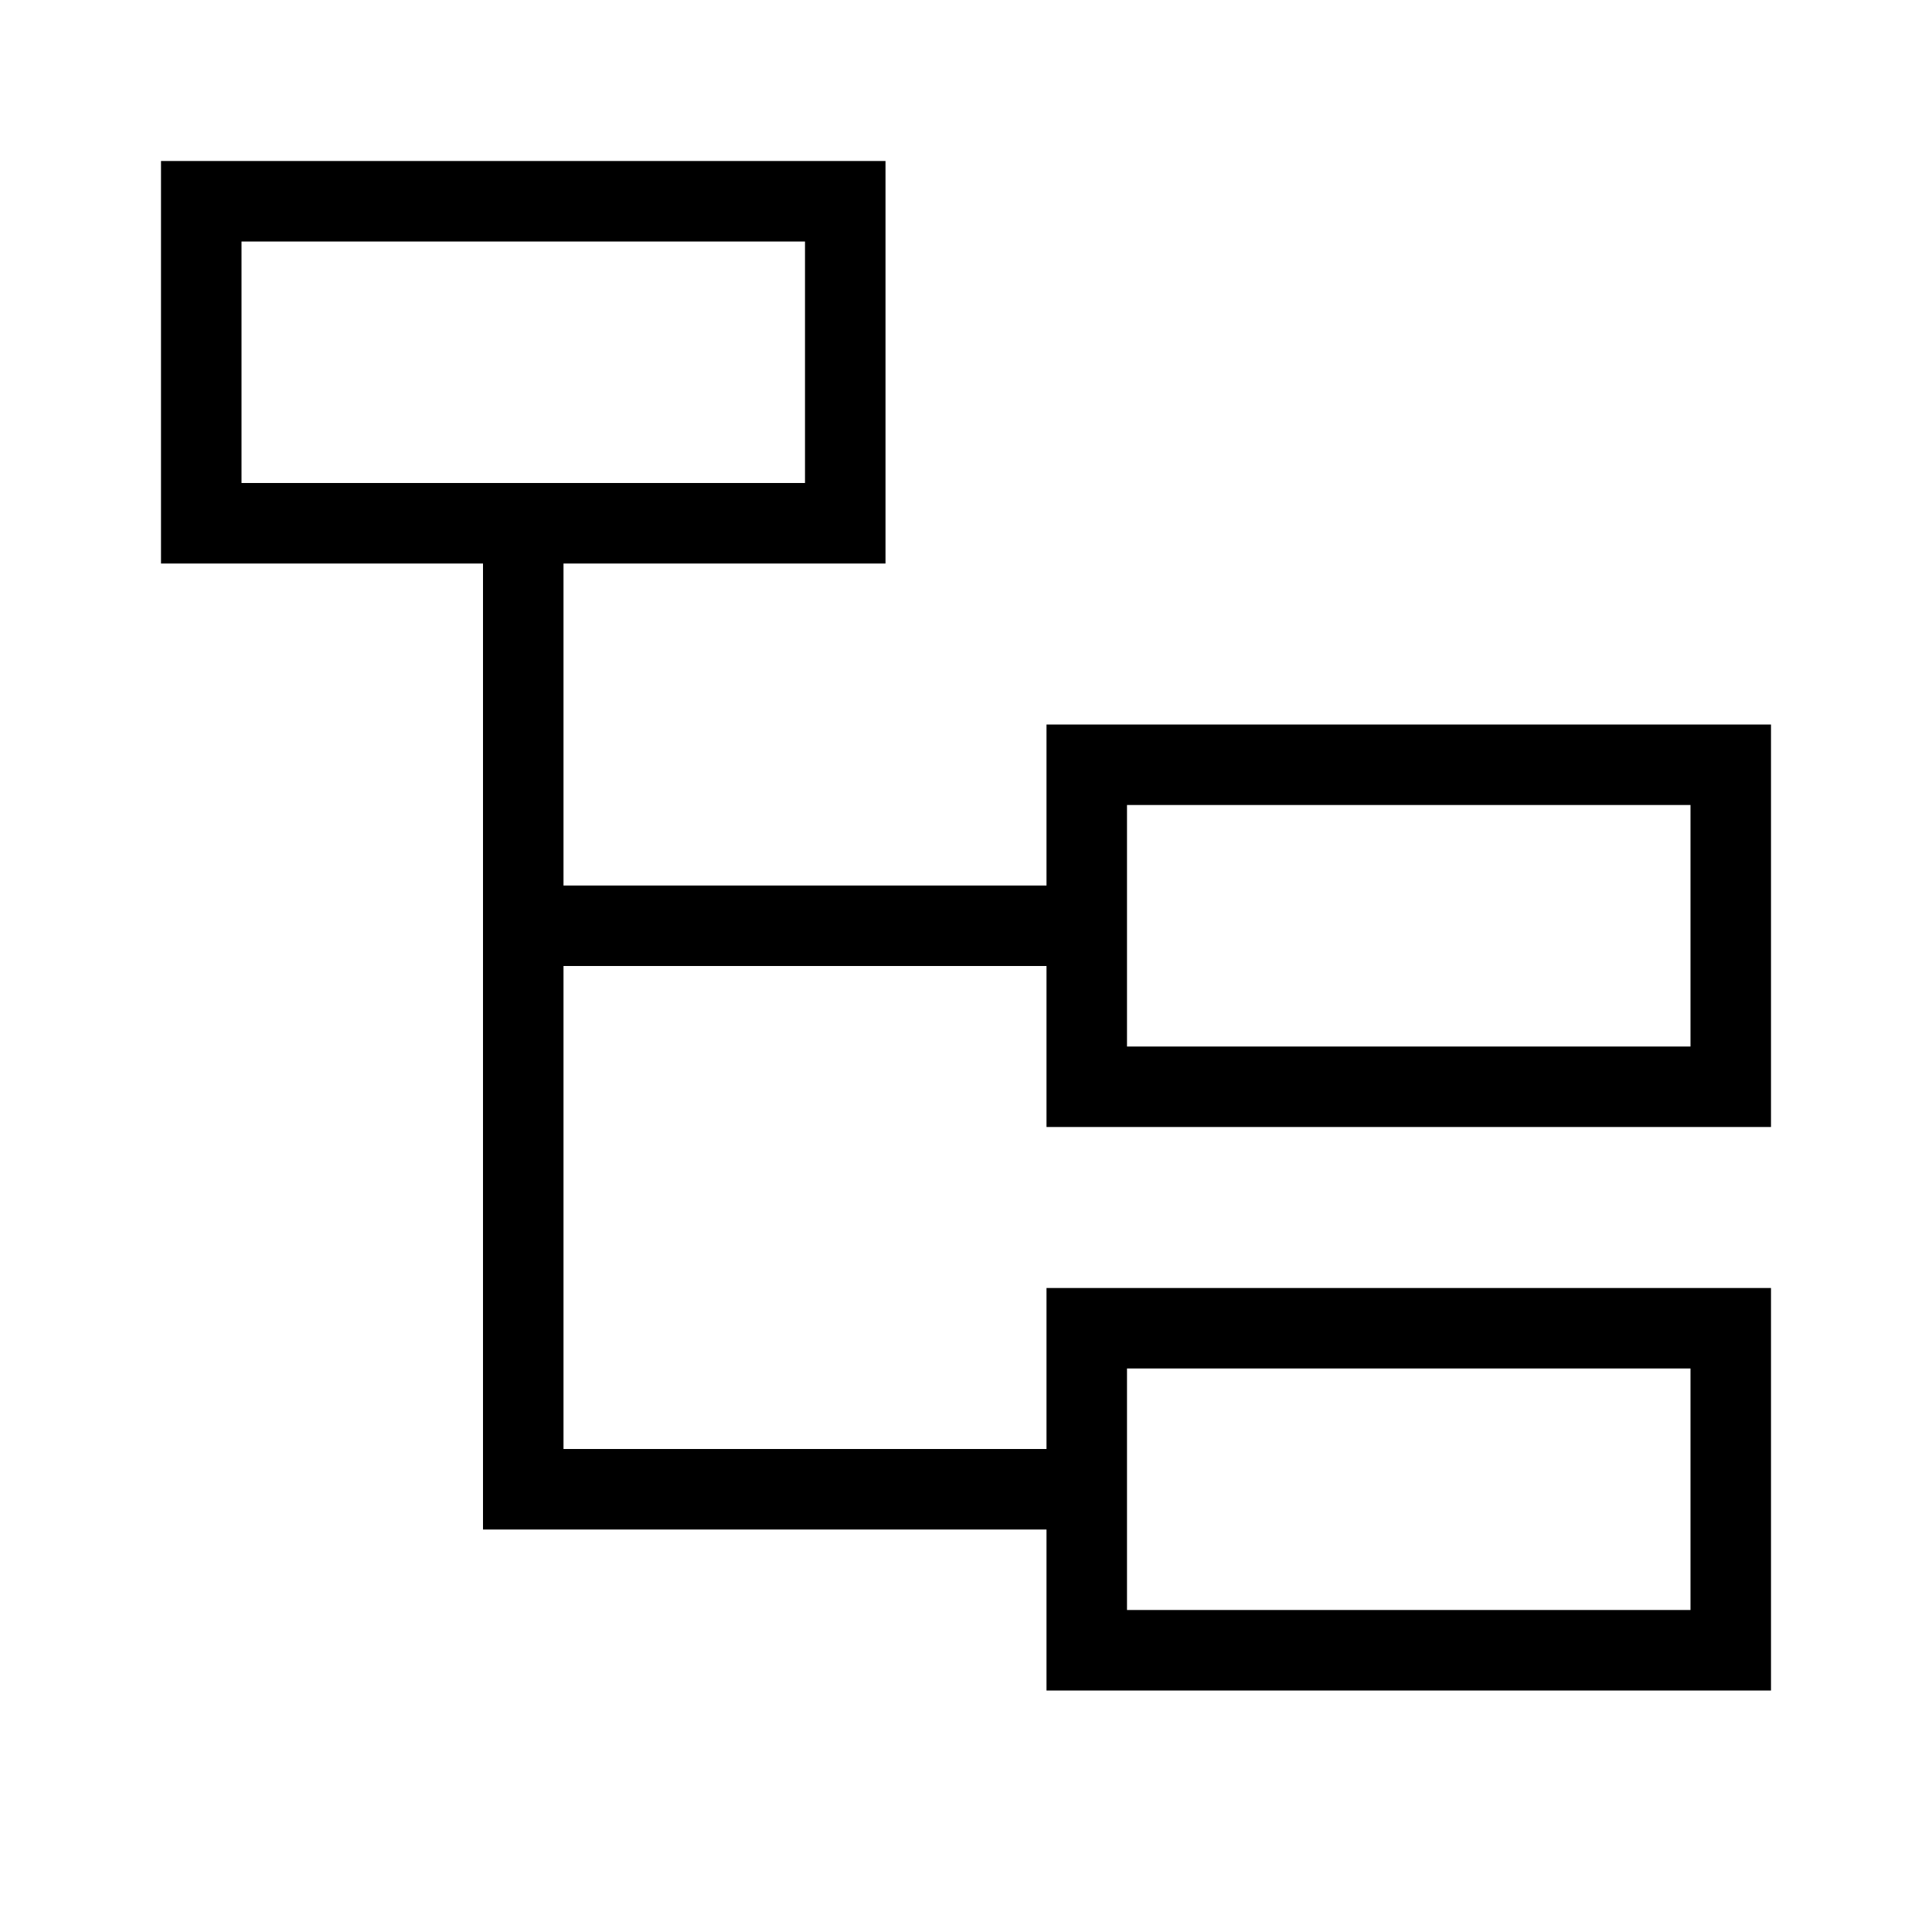 <svg height="24" viewBox="0 0 24 24" width="24" xmlns="http://www.w3.org/2000/svg"><path d="m14 10v3h7v-3zm-8 2v-5h-4v-5h9v5h-4v4h6v-2h9v5h-9v-2h-6v6h6v-2h9v5h-9v-2h-7zm8 5v3h7v-3zm-11-14v3h7v-3z" fill-rule="evenodd"/></svg>